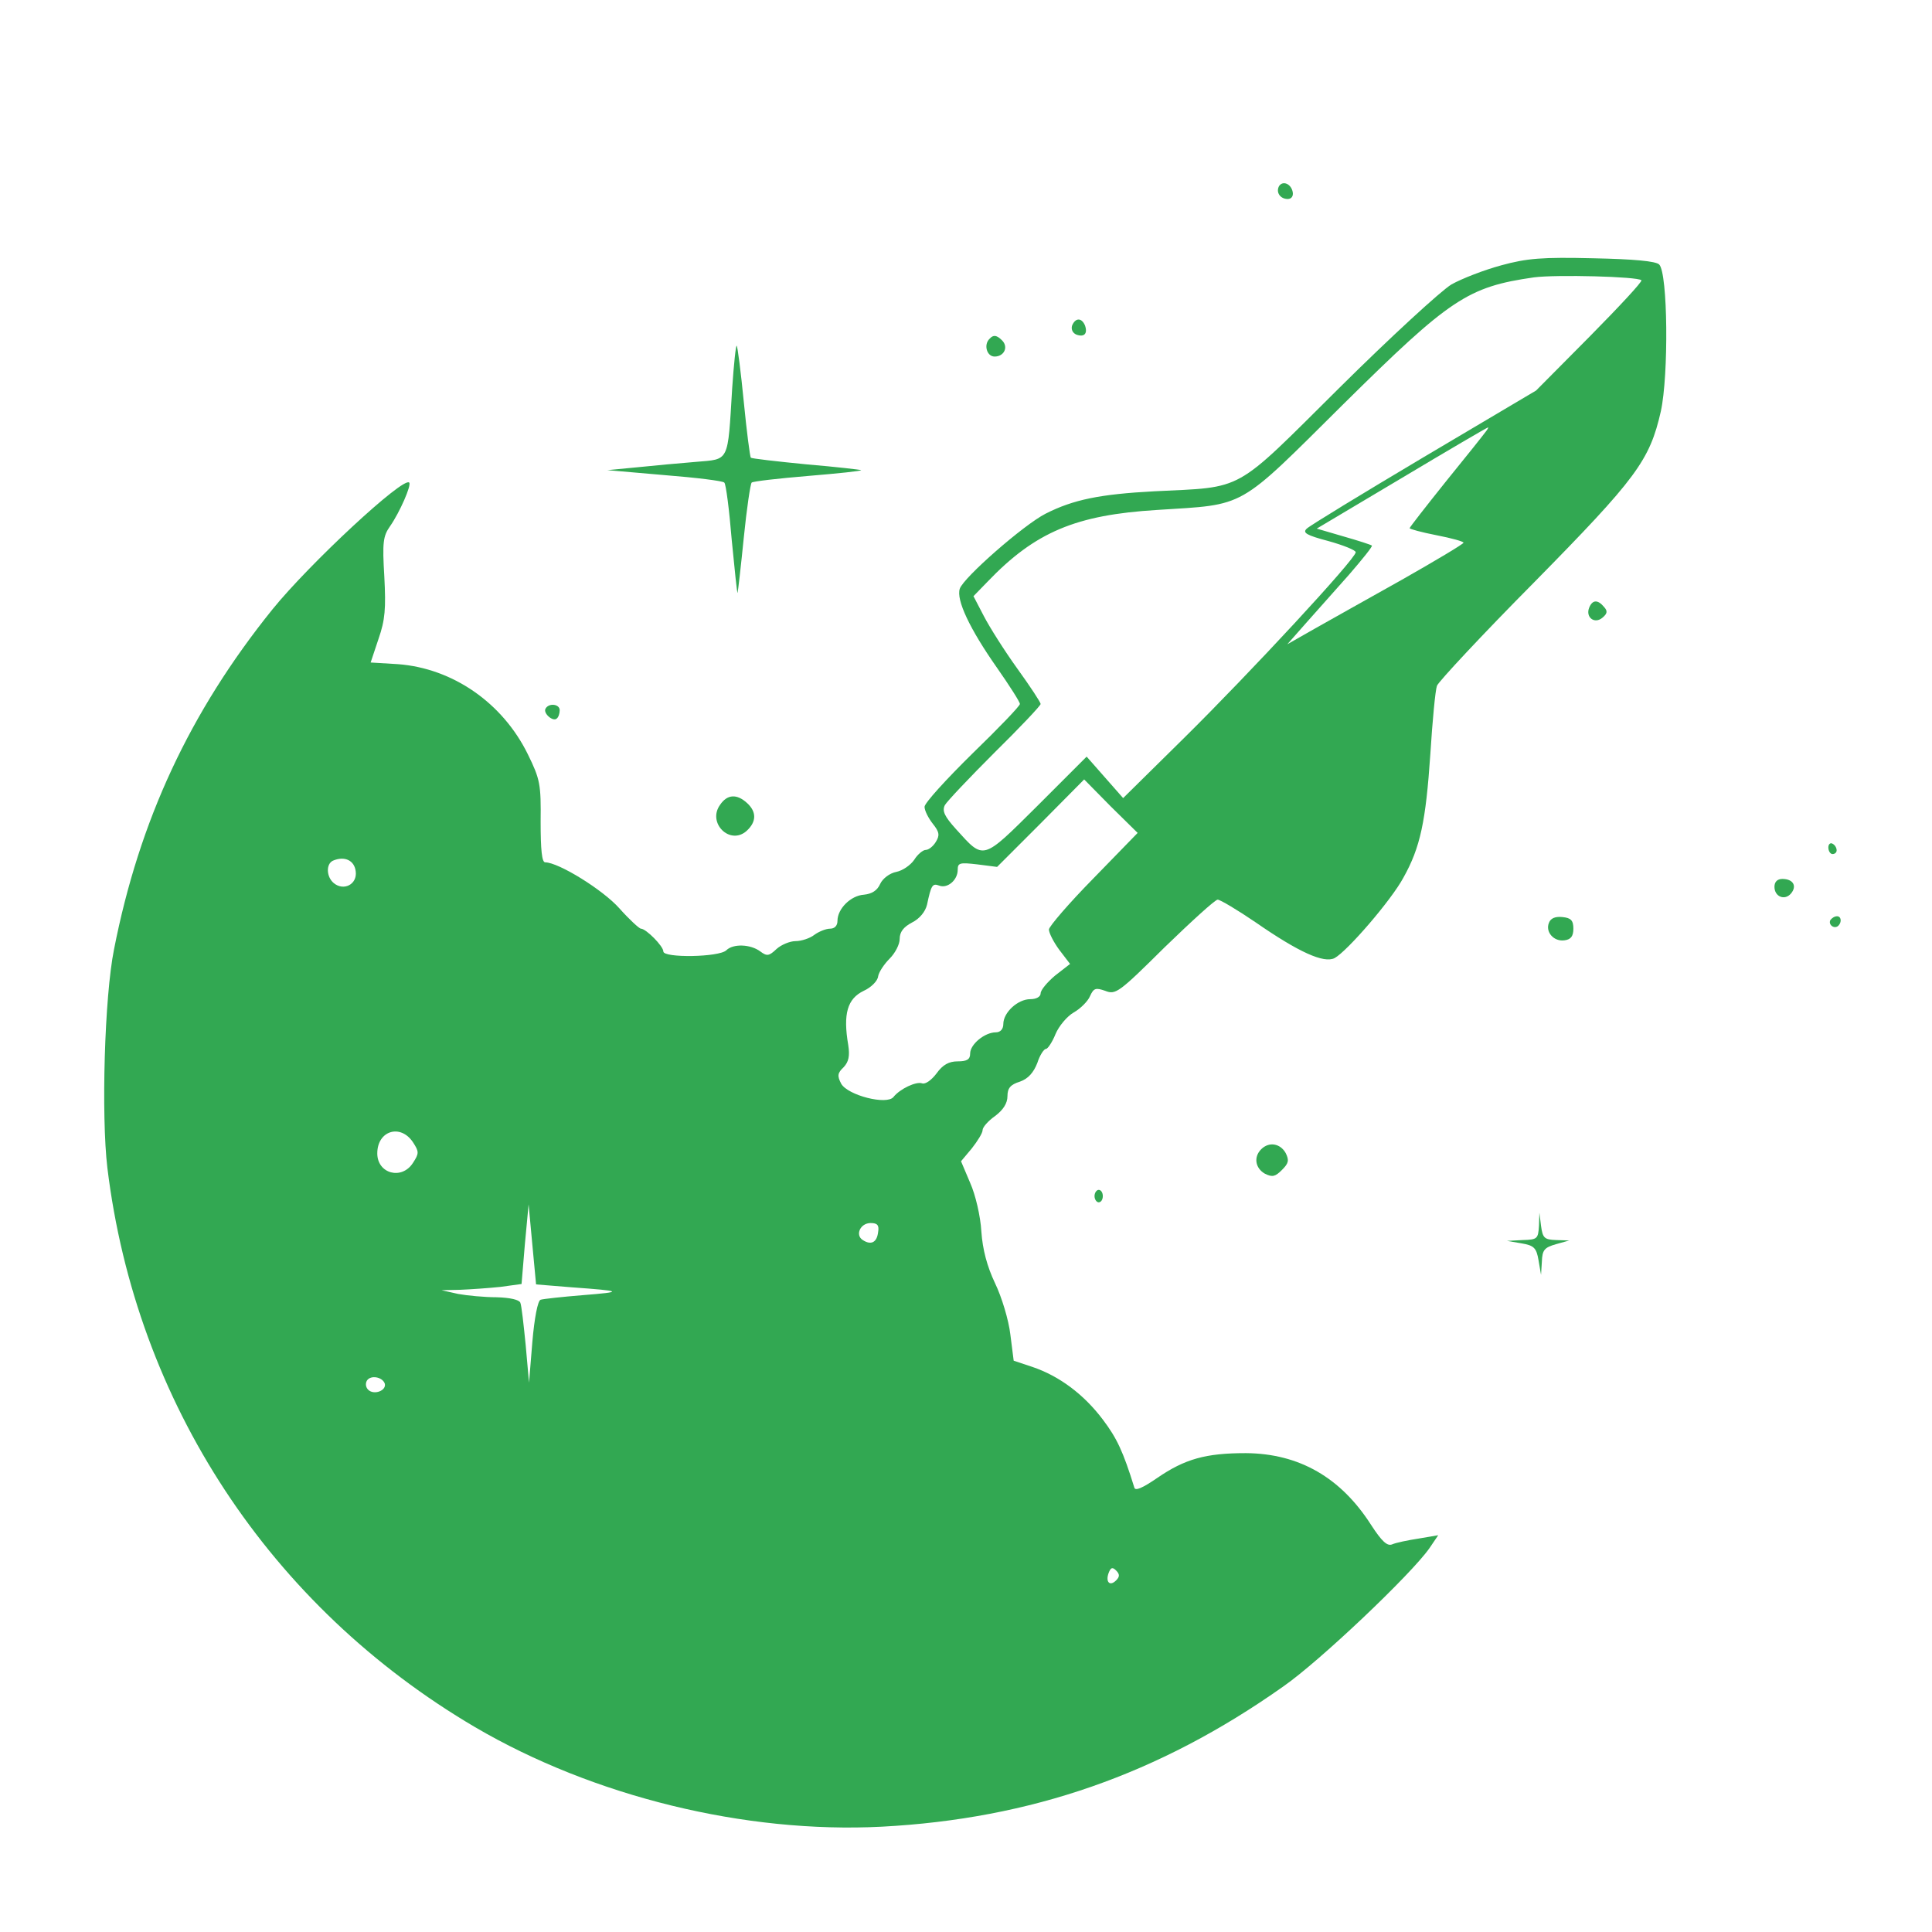 <svg xmlns="http://www.w3.org/2000/svg" xmlns:svgjs="http://svgjs.com/svgjs" xmlns:xlink="http://www.w3.org/1999/xlink" width="288" height="288"><svg xmlns="http://www.w3.org/2000/svg" width="288" height="288" version="1.0" viewBox="0 0 466 466"><g fill="#32a852" class="color000 svgShape" transform="matrix(.1 0 0 -.1 0 466)"><path d="M3085 4211c-8-15 3-31 21-31 9 0 14 7 12 17-4 20-24 28-33 14zM3621 4020c-41-11-95-32-120-46-25-15-147-127-271-250-257-255-226-238-446-249-131-7-195-20-262-54-53-27-198-154-207-181-9-27 24-97 90-191 30-43 55-82 55-87 0-5-52-59-115-120-63-62-115-119-115-128 0-9 9-27 20-41 16-20 17-28 7-44-6-10-17-19-24-19-7 0-20-11-28-24-9-13-28-26-43-29-16-3-33-16-39-29-7-16-20-24-39-26-32-2-64-34-64-63 0-12-7-19-18-19-10 0-27-7-38-15-10-8-31-15-45-15-14 0-35-9-46-19-18-17-23-18-39-6-24 18-66 19-82 3-17-17-152-19-152-3 0 13-42 55-54 55-4 0-28 22-52 49-40 45-147 111-179 111-8 0-11 30-11 98 1 90-1 102-31 163-61 124-181 207-313 217l-66 4 19 57c16 46 18 73 14 150-5 83-3 98 14 122 23 33 52 99 46 105-14 15-241-196-330-306-199-247-321-509-382-820-23-114-31-401-16-527 69-566 392-1058 887-1349 285-167 651-257 981-240 359 19 668 126 968 338 88 61 310 272 353 334l21 31-47-8c-26-4-55-10-64-14-12-5-25 7-51 47-73 114-173 172-302 173-97 0-147-14-214-60-35-24-53-32-55-23-27 87-42 119-76 164-46 61-105 105-170 127l-45 15-8 63c-4 35-21 91-37 124-19 40-30 81-33 125-2 36-14 88-27 117l-22 52 26 31c14 18 26 37 26 44 0 7 13 22 30 34 20 15 30 31 30 48 0 19 7 28 30 35 20 7 33 22 42 45 6 19 16 34 21 34 4 0 15 16 23 36 8 19 28 43 44 52 16 9 34 27 39 39 9 20 14 21 37 13 25-10 33-4 143 105 65 63 122 115 128 115 6 0 48-25 92-55 104-72 164-99 190-86 31 17 137 140 166 194 41 73 54 136 65 298 5 80 12 154 16 165 4 10 109 123 234 249 247 251 279 294 306 413 19 87 17 333-4 354-8 8-60 13-159 15-123 3-160 0-222-17zm338-36c3-3-53-63-124-135l-130-131-270-160c-148-88-276-166-283-173-11-10-1-16 52-30 36-10 66-22 66-27 0-16-255-291-414-448l-147-145-44 50-44 50-119-119c-134-133-128-131-196-56-28 31-34 44-27 58 5 9 59 66 120 127 61 60 111 113 111 117 0 4-25 42-56 85-31 43-67 100-81 127l-25 48 34 35c115 120 213 161 409 173 217 14 191-1 449 255 258 255 300 283 460 306 54 7 250 2 259-7zm-376-366c-5-7-48-61-96-120-48-60-87-110-87-112 0-2 29-10 65-17 36-7 65-15 65-18 0-3-67-43-148-89-81-45-176-99-212-119l-65-37 45 51c25 28 72 81 104 117 32 37 57 68 55 70-2 2-33 12-68 22l-65 19 205 122c112 67 206 122 208 122 2 1-1-5-6-11zm-946-1077c-59-60-107-116-107-123 0-8 11-30 25-49l26-34-36-28c-19-16-35-35-35-43 0-8-10-14-25-14-30 0-65-32-65-60 0-12-7-20-18-20-27 0-62-29-62-51 0-14-7-19-30-19-21 0-36-8-51-29-12-16-27-27-35-24-14 5-53-13-69-33-16-20-110 4-126 32-10 19-9 26 6 40 12 13 15 27 11 53-13 76-2 112 37 131 18 8 34 24 35 35 2 11 15 30 28 43 13 13 24 34 24 47 0 17 9 29 30 40 18 9 32 26 36 43 10 47 13 52 29 46 20-8 45 13 45 38 0 17 5 18 48 13l47-6 105 105 105 106 64-65 65-64-107-110zm-1779 17c4-31-29-48-53-28-18 15-19 46-2 54 28 12 52 1 55-26zm138-653c15-23 15-27 0-50-27-42-86-26-86 23 0 55 56 72 86 27zm383-350c124-9 126-11 26-19-49-4-95-9-101-11-7-2-15-44-20-102l-8-98-8 90c-5 50-10 96-13 103-3 7-24 12-57 13-29 0-71 4-93 8l-40 9 45 1c25 1 68 4 97 7l51 7 8 96 9 96 9-97 9-96 86-7zm739 133c-3-25-17-32-37-19-19 12-6 41 19 41 16 0 21-5 18-22zm-1190-365c5-17-26-29-40-15-6 6-7 15-3 22 9 14 37 9 43-7zm1764-475c-15-15-26-4-18 18 5 13 9 15 18 6 9-9 9-15 0-24zM2586 3875c-3-9 1-18 10-22 19-7 28 2 21 22-8 19-23 19-31 0zM2387 3843c-15-14-7-43 12-43 23 0 34 23 18 39-13 13-21 14-30 4z" class="color000 svgShape"/><path d="M1766 3723c-11-180-6-170-87-177-38-3-102-9-141-13l-73-7 138-12c76-6 141-14 144-18 4-3 12-66 18-139 7-72 13-130 14-127 1 3 8 63 15 133 7 70 16 130 19 133 3 3 64 10 136 16 72 6 130 12 128 14-1 1-61 8-132 14-72 7-132 14-134 16-2 2-10 63-17 135-7 72-15 133-17 135-2 3-7-44-11-103zM3833 3194c-9-23 13-40 32-24 12 10 13 16 4 26-15 18-28 18-36-2zM1316 2951c-7-11 18-33 27-24 4 3 7 12 7 20 0 15-26 18-34 4zM1737 2719c-32-44 24-99 64-63 24 22 24 46 1 67-25 23-48 21-65-4zM4410 2616c0-9 5-16 10-16 6 0 10 4 10 9 0 6-4 13-10 16-5 3-10-1-10-9zM4280 2521c0-24 25-34 40-16 15 18 5 35-21 35-12 0-19-7-19-19zM3736 2434c-9-22 12-46 38-42 15 2 21 10 21 28 0 20-6 26-26 28-18 2-29-3-33-14zM4415 2441c-6-11 9-23 19-14 9 9 7 23-3 23-6 0-12-4-16-9zM3042 1888c-19-19-14-46 9-59 18-9 25-7 41 9 16 16 18 23 9 41-13 23-40 28-59 9zM2640 1775c0-8 5-15 10-15 6 0 10 7 10 15 0 8-4 15-10 15-5 0-10-7-10-15zM3712 1703c-2-31-4-33-39-34l-38-2 35-6c30-5 36-11 41-41l6-35 2 32c1 28 6 34 34 42l32 9-32 1c-28 1-32 5-36 34l-4 32-1-32z" class="color000 svgShape"/></g></svg></svg>